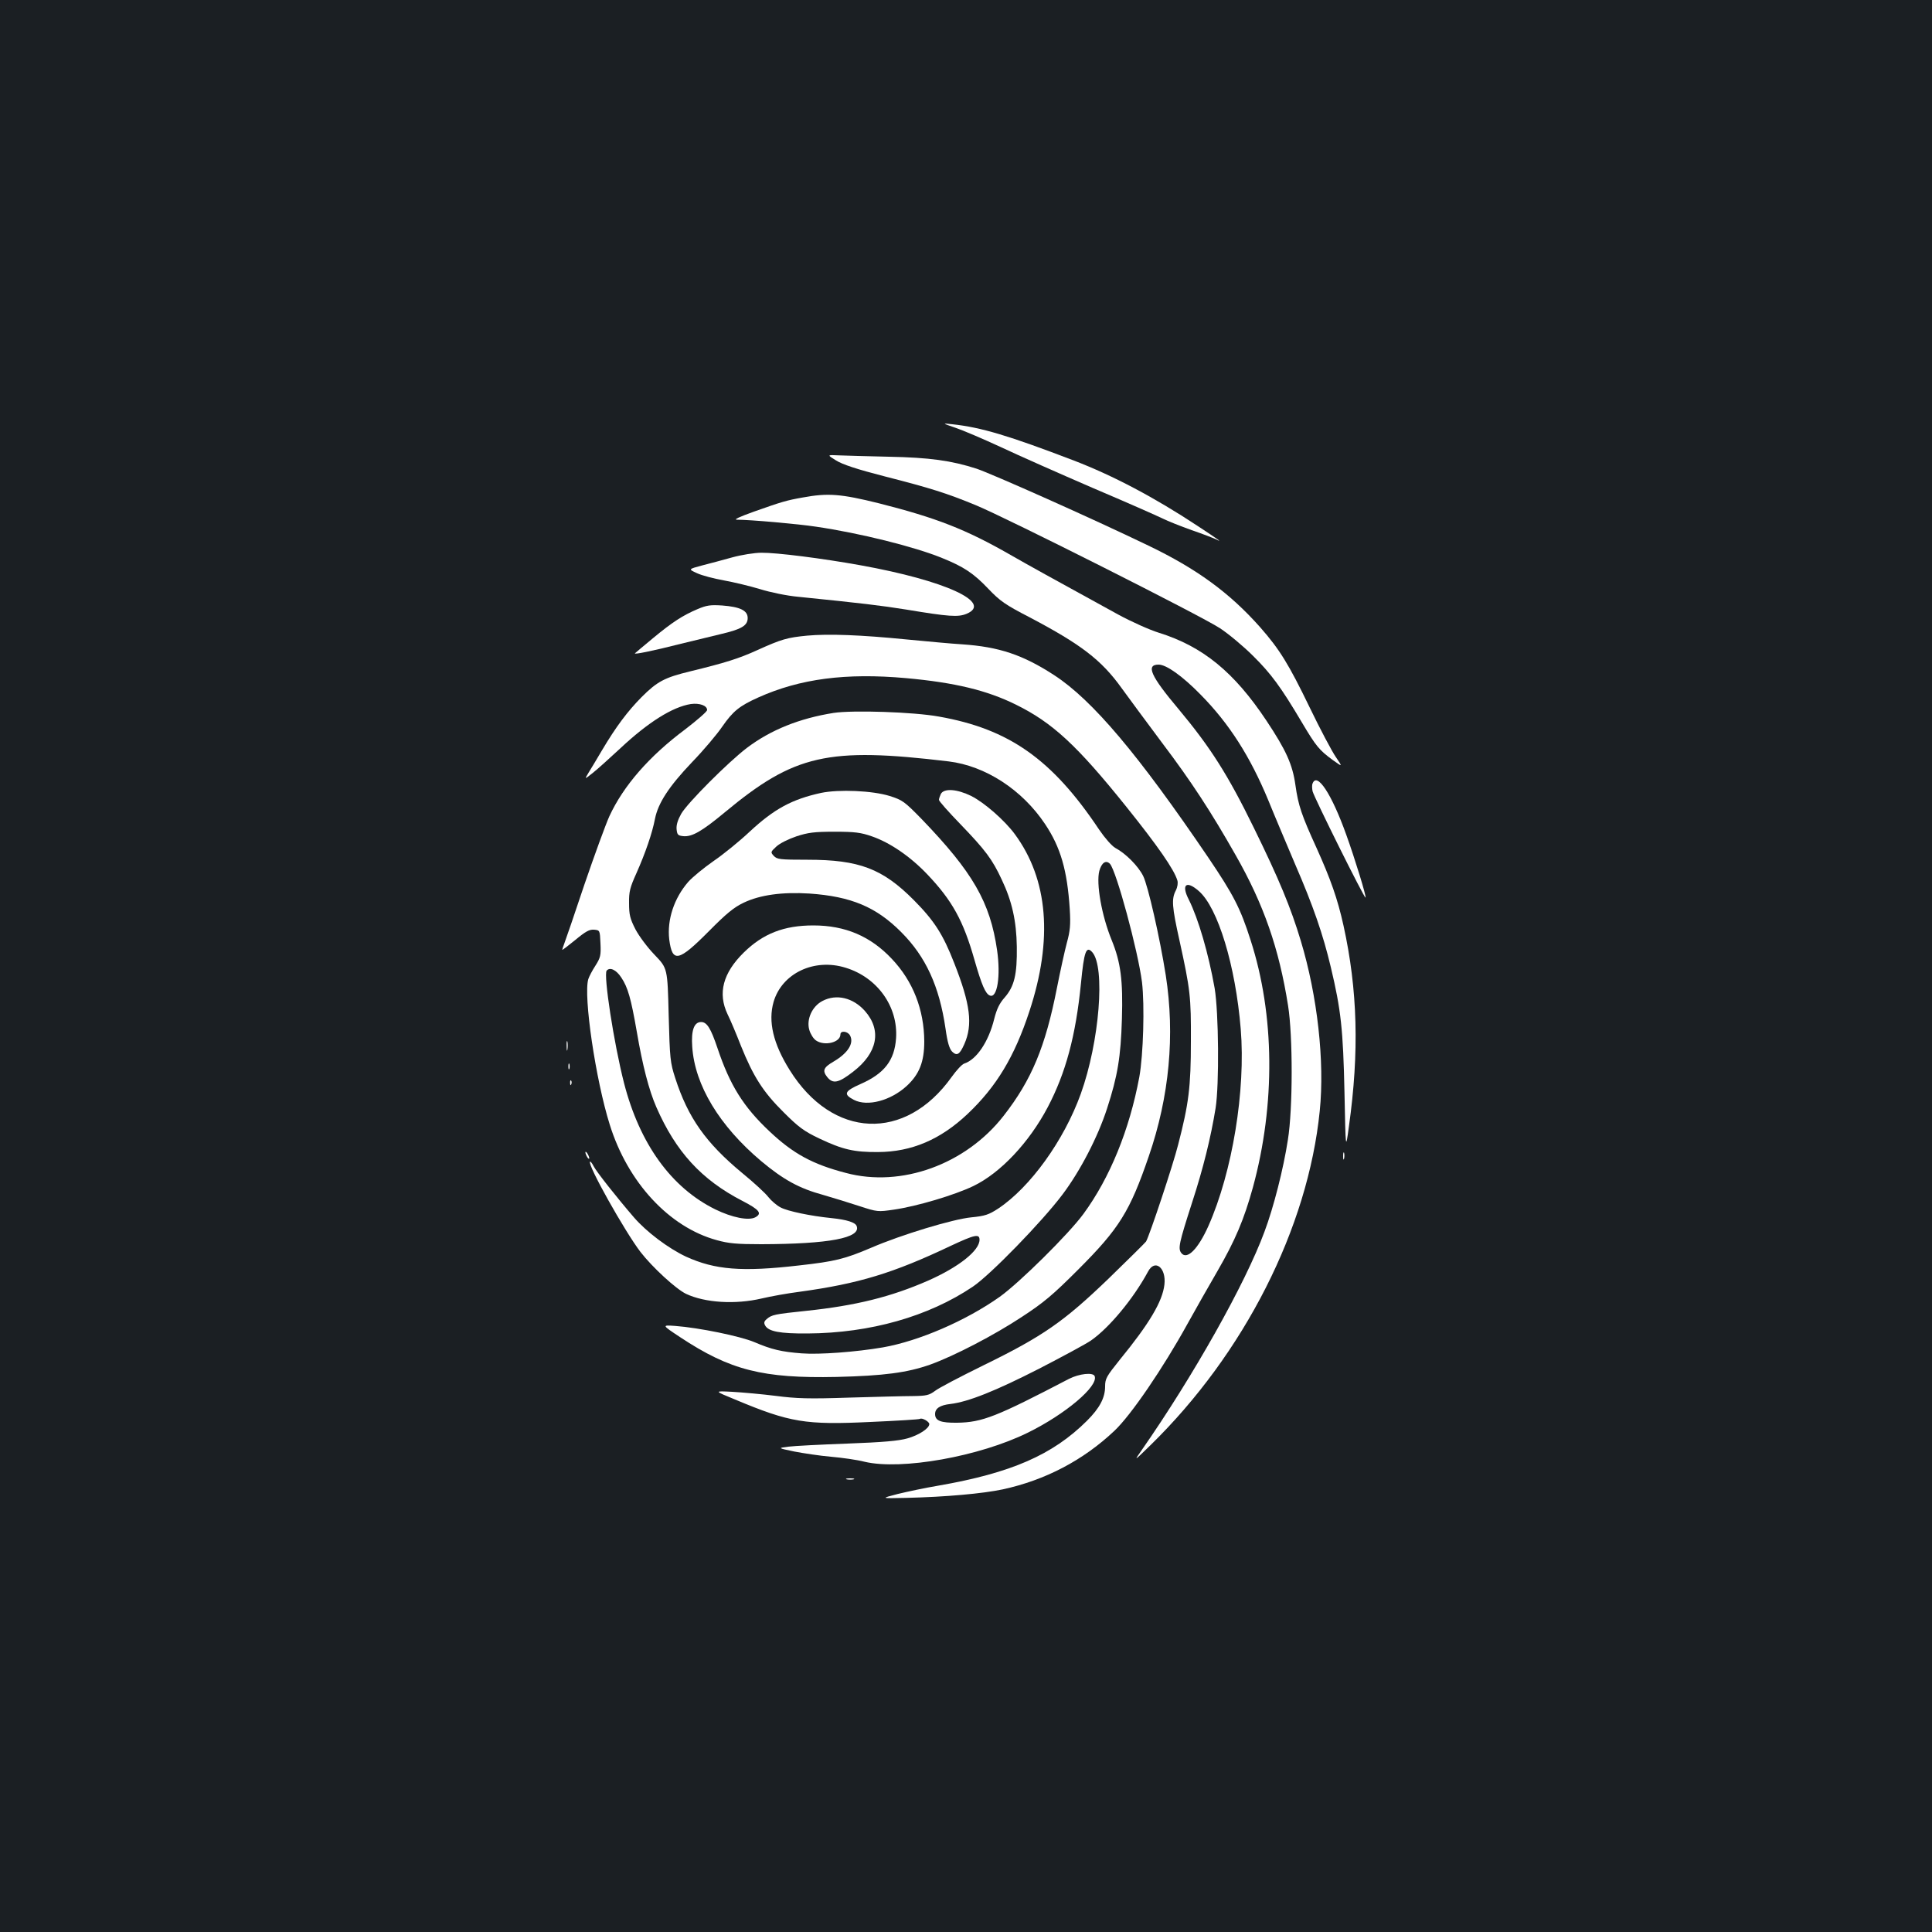 <?xml version="1.0" standalone="no"?>
<!DOCTYPE svg PUBLIC "-//W3C//DTD SVG 20010904//EN"
 "http://www.w3.org/TR/2001/REC-SVG-20010904/DTD/svg10.dtd">
<svg version="1.0" xmlns="http://www.w3.org/2000/svg"
 width="1000pt" height="1000pt" viewBox="0 0 1000 1000"
 preserveAspectRatio="xMidYMid meet">
<rect width="100%" height="100%" fill="#1b1f23"/>
<g transform="translate(0,1000) scale(0.1,-0.1)"
fill="#ffffff" stroke="none">
<path d="M4945 7786 c39 -13 144 -58 235 -100 91 -43 306 -138 477 -212 172
-73 335 -145 361 -158 26 -13 94 -40 150 -60 56 -19 112 -41 125 -47 39 -20
15 -3 -93 68 -224 148 -438 261 -641 339 -337 129 -480 172 -629 188 -55 6
-55 6 15 -18z"/>
<path d="M4327 7617 c33 -21 109 -46 253 -83 235 -60 321 -87 471 -149 158
-65 1171 -575 1264 -637 44 -29 121 -93 171 -143 93 -92 144 -161 253 -345 73
-123 89 -142 158 -193 53 -38 53 -38 17 15 -20 29 -81 144 -135 256 -109 225
-155 300 -257 416 -158 178 -328 302 -578 422 -294 142 -809 371 -889 398
-130 42 -244 58 -455 62 -107 2 -223 6 -257 7 -63 3 -63 3 -16 -26z"/>
<path d="M4155 7425 c-85 -15 -108 -22 -255 -74 -75 -27 -105 -41 -85 -41 68
0 317 -22 408 -36 226 -33 512 -104 655 -163 109 -44 161 -78 237 -158 61 -64
88 -83 214 -148 266 -140 372 -221 476 -366 33 -46 128 -174 210 -284 152
-201 254 -358 380 -580 146 -256 225 -483 272 -780 25 -156 25 -535 -1 -695
-23 -150 -74 -350 -121 -475 -99 -269 -369 -748 -635 -1130 -42 -60 -42 -60
45 25 486 475 815 1124 876 1730 26 256 -12 595 -98 880 -52 173 -113 320
-243 585 -134 274 -224 416 -390 615 -145 172 -170 230 -103 230 40 0 123 -59
217 -155 149 -151 257 -321 351 -548 34 -84 97 -232 138 -329 95 -219 145
-365 185 -533 53 -222 64 -324 71 -650 6 -300 6 -300 23 -175 54 385 45 707
-28 1039 -31 140 -67 241 -140 403 -77 169 -94 218 -109 325 -15 107 -49 181
-150 333 -167 251 -329 384 -557 455 -48 15 -142 57 -210 94 -368 202 -453
249 -558 309 -232 133 -385 192 -681 267 -197 49 -264 54 -394 30z"/>
<path d="M3790 7115 c-47 -13 -117 -32 -157 -42 -71 -19 -71 -19 -25 -40 26
-12 88 -28 138 -37 50 -9 134 -29 187 -45 54 -17 142 -35 199 -40 326 -33 427
-45 558 -66 223 -37 269 -40 313 -22 138 58 -110 172 -548 251 -199 36 -436
66 -514 65 -36 0 -104 -11 -151 -24z"/>
<path d="M3610 6847 c-76 -32 -131 -68 -230 -150 -47 -39 -89 -74 -93 -78 -12
-9 89 11 238 49 66 16 159 39 206 50 107 25 139 44 139 83 0 39 -39 58 -132
65 -62 4 -81 1 -128 -19z"/>
<path d="M4178 6710 c-103 -10 -132 -18 -258 -75 -97 -44 -164 -65 -348 -110
-132 -32 -170 -52 -251 -133 -72 -73 -132 -152 -206 -277 -26 -44 -57 -96 -69
-115 -21 -35 -21 -35 23 0 24 19 87 76 141 126 145 136 271 215 366 230 45 6
84 -8 84 -31 0 -8 -51 -52 -112 -99 -188 -140 -321 -293 -394 -451 -19 -42
-77 -201 -129 -353 -51 -153 -98 -290 -104 -305 -6 -16 -11 -31 -11 -33 0 -3
30 20 68 51 53 44 73 55 97 53 30 -3 30 -3 33 -71 3 -62 0 -74 -26 -115 -17
-26 -33 -57 -37 -70 -26 -87 38 -521 111 -753 93 -299 308 -531 554 -598 61
-17 103 -21 230 -21 350 1 518 32 494 94 -7 19 -51 33 -129 41 -110 11 -228
36 -264 55 -20 10 -49 35 -64 54 -15 20 -76 76 -136 125 -188 156 -280 286
-346 491 -26 80 -28 99 -34 327 -6 241 -6 241 -72 310 -37 38 -81 97 -100 133
-28 55 -33 75 -33 135 -1 60 5 82 38 155 47 106 82 208 96 281 16 82 72 168
192 294 59 61 130 145 157 185 55 79 88 106 186 150 216 97 453 128 765 100
253 -23 418 -63 568 -137 189 -93 316 -210 572 -529 162 -202 247 -324 264
-381 4 -13 1 -34 -8 -52 -23 -44 -20 -84 19 -259 56 -255 60 -291 59 -522 0
-236 -11 -323 -66 -535 -26 -104 -148 -470 -166 -501 -4 -6 -92 -93 -195 -193
-231 -222 -338 -297 -647 -448 -118 -58 -231 -117 -250 -132 -31 -23 -45 -26
-115 -27 -44 0 -192 -4 -330 -8 -208 -7 -272 -5 -380 9 -71 9 -173 18 -225 21
-95 5 -95 5 15 -40 284 -119 364 -132 701 -116 136 6 252 13 256 16 10 7 48
-14 48 -27 0 -22 -53 -57 -113 -74 -46 -13 -126 -20 -312 -27 -137 -5 -275
-12 -305 -16 -55 -7 -55 -7 31 -25 47 -9 132 -22 190 -27 57 -5 136 -16 174
-26 190 -45 595 27 846 151 193 95 365 240 345 292 -8 21 -80 13 -133 -14
-376 -196 -448 -225 -579 -227 -85 -1 -114 10 -114 45 0 29 25 46 79 52 93 11
235 68 460 183 124 64 244 129 267 145 94 65 220 216 296 357 36 68 95 20 85
-67 -10 -88 -79 -203 -231 -389 -69 -86 -76 -98 -76 -138 0 -59 -28 -112 -94
-178 -177 -176 -391 -270 -771 -336 -66 -11 -160 -31 -209 -43 -89 -23 -89
-23 45 -20 206 5 394 22 499 44 221 48 417 151 578 303 86 81 251 323 378 553
42 76 112 199 155 273 93 161 138 268 184 434 117 429 113 894 -12 1280 -53
166 -89 235 -218 426 -363 535 -600 816 -798 945 -163 106 -286 147 -477 160
-52 3 -180 15 -285 25 -241 24 -407 30 -517 20z m2027 -1322 c99 -86 190 -386
217 -714 26 -318 -43 -739 -167 -1019 -54 -121 -112 -179 -141 -140 -17 23
-12 49 56 260 58 178 97 336 122 490 19 121 16 494 -5 620 -32 180 -84 359
-134 459 -40 78 -13 101 52 44z m-2989 -448 c34 -51 50 -108 80 -280 30 -176
63 -303 101 -390 101 -231 233 -376 446 -486 89 -46 103 -65 66 -85 -35 -18
-120 -1 -206 41 -228 112 -392 339 -473 654 -53 207 -107 560 -90 582 17 20
50 4 76 -36z"/>
<path d="M4315 6310 c-177 -28 -326 -88 -449 -181 -96 -73 -307 -284 -340
-341 -18 -32 -26 -58 -24 -80 3 -29 7 -33 35 -36 45 -4 96 25 214 123 361 300
533 339 1159 264 190 -23 380 -146 499 -324 81 -121 115 -240 128 -440 5 -83
2 -113 -15 -175 -11 -41 -34 -146 -51 -232 -60 -306 -131 -477 -276 -663 -196
-252 -530 -373 -817 -296 -173 45 -273 100 -395 215 -135 127 -205 239 -269
430 -35 104 -55 136 -85 136 -37 0 -52 -44 -46 -128 13 -199 141 -410 357
-592 115 -96 196 -141 321 -175 52 -15 136 -41 188 -58 92 -30 95 -30 178 -18
118 17 313 75 411 122 141 68 289 226 385 408 93 177 145 369 172 641 16 165
27 196 58 162 69 -76 38 -464 -59 -734 -87 -241 -261 -483 -428 -594 -48 -31
-67 -38 -139 -45 -94 -9 -362 -90 -517 -157 -139 -59 -187 -71 -375 -92 -294
-34 -434 -23 -585 46 -91 43 -203 127 -268 202 -88 102 -194 236 -209 265 -8
16 -17 27 -19 24 -15 -14 180 -361 261 -467 62 -80 184 -192 236 -217 98 -46
254 -56 391 -24 46 11 135 27 198 35 305 42 483 96 782 238 124 58 148 63 148
31 0 -56 -107 -141 -265 -211 -194 -85 -376 -130 -633 -157 -163 -17 -178 -20
-204 -43 -13 -11 -15 -19 -8 -32 17 -32 77 -43 220 -42 325 2 626 88 855 242
91 61 360 338 465 478 91 121 182 296 230 444 55 169 71 267 77 464 6 199 -6
293 -53 408 -52 127 -81 293 -64 358 12 43 34 58 55 37 33 -36 145 -449 166
-613 14 -119 7 -375 -14 -491 -51 -273 -152 -521 -289 -708 -77 -105 -330
-355 -433 -429 -175 -124 -418 -229 -605 -262 -140 -24 -329 -38 -420 -31
-105 8 -156 20 -245 58 -73 31 -288 75 -410 84 -70 5 -70 5 25 -58 260 -172
429 -214 810 -206 245 6 366 22 485 64 125 45 332 153 473 246 115 75 162 115
293 246 212 212 267 300 365 586 107 310 136 628 88 937 -31 196 -92 464 -117
514 -26 52 -91 117 -144 145 -18 10 -54 51 -84 95 -243 364 -466 521 -829 585
-131 24 -446 34 -545 19z"/>
<path d="M6794 5945 c-4 -8 -3 -27 0 -41 9 -34 268 -555 274 -550 5 6 -55 201
-100 326 -76 212 -151 325 -174 265z"/>
<path d="M4250 5896 c-151 -33 -243 -83 -369 -200 -53 -50 -138 -119 -188
-153 -50 -35 -109 -83 -131 -108 -73 -84 -110 -196 -98 -298 16 -122 48 -115
205 43 91 92 130 124 181 148 84 40 199 56 340 47 215 -15 345 -69 475 -200
127 -127 197 -280 229 -499 10 -72 20 -104 34 -119 25 -24 39 -16 63 38 45
101 32 207 -52 420 -58 149 -103 219 -209 326 -162 163 -283 209 -550 209
-144 0 -158 2 -175 20 -17 19 -17 20 13 48 18 17 63 39 104 53 61 20 93 24
198 24 105 0 136 -4 193 -24 93 -32 199 -104 288 -198 128 -135 185 -238 243
-442 37 -129 57 -176 80 -184 38 -15 56 102 37 234 -36 250 -126 405 -392 681
-88 90 -98 97 -164 118 -90 28 -263 35 -355 16z"/>
<path d="M4870 5891 c-5 -11 -10 -25 -10 -31 0 -7 51 -64 113 -128 126 -131
163 -179 212 -285 53 -111 76 -214 78 -347 2 -144 -13 -205 -62 -262 -28 -31
-42 -61 -55 -112 -29 -118 -91 -210 -155 -231 -11 -3 -40 -34 -65 -69 -240
-337 -617 -321 -839 36 -85 136 -112 251 -83 352 43 148 210 228 373 177 164
-50 272 -201 261 -365 -8 -115 -61 -183 -184 -237 -84 -37 -90 -53 -34 -82 70
-36 190 -4 273 72 66 61 91 126 91 231 -1 164 -58 311 -168 427 -110 117 -241
173 -406 173 -152 0 -260 -42 -360 -140 -108 -106 -136 -211 -84 -320 15 -30
46 -104 69 -163 64 -159 115 -239 220 -343 78 -78 106 -99 186 -137 120 -57
180 -71 304 -70 173 1 322 64 463 197 150 142 243 297 320 531 123 373 97 683
-75 917 -52 71 -158 164 -226 198 -73 36 -140 41 -157 11z"/>
<path d="M4257 4819 c-54 -28 -84 -96 -68 -150 6 -21 21 -45 34 -54 44 -31
127 -11 127 31 0 21 38 17 50 -6 21 -40 -11 -91 -86 -135 -52 -30 -58 -47 -33
-79 30 -38 59 -32 135 27 126 97 149 214 61 314 -61 69 -148 90 -220 52z"/>
<path d="M2933 4585 c0 -22 2 -30 4 -17 2 12 2 30 0 40 -3 9 -5 -1 -4 -23z"/>
<path d="M2942 4480 c0 -14 2 -19 5 -12 2 6 2 18 0 25 -3 6 -5 1 -5 -13z"/>
<path d="M2951 4394 c0 -11 3 -14 6 -6 3 7 2 16 -1 19 -3 4 -6 -2 -5 -13z"/>
<path d="M3030 4035 c0 -5 5 -17 10 -25 5 -8 10 -10 10 -5 0 6 -5 17 -10 25
-5 8 -10 11 -10 5z"/>
<path d="M6952 4015 c0 -16 2 -22 5 -12 2 9 2 23 0 30 -3 6 -5 -1 -5 -18z"/>
<path d="M4383 2343 c9 -2 25 -2 35 0 9 3 1 5 -18 5 -19 0 -27 -2 -17 -5z"/>
</g>
</svg>
